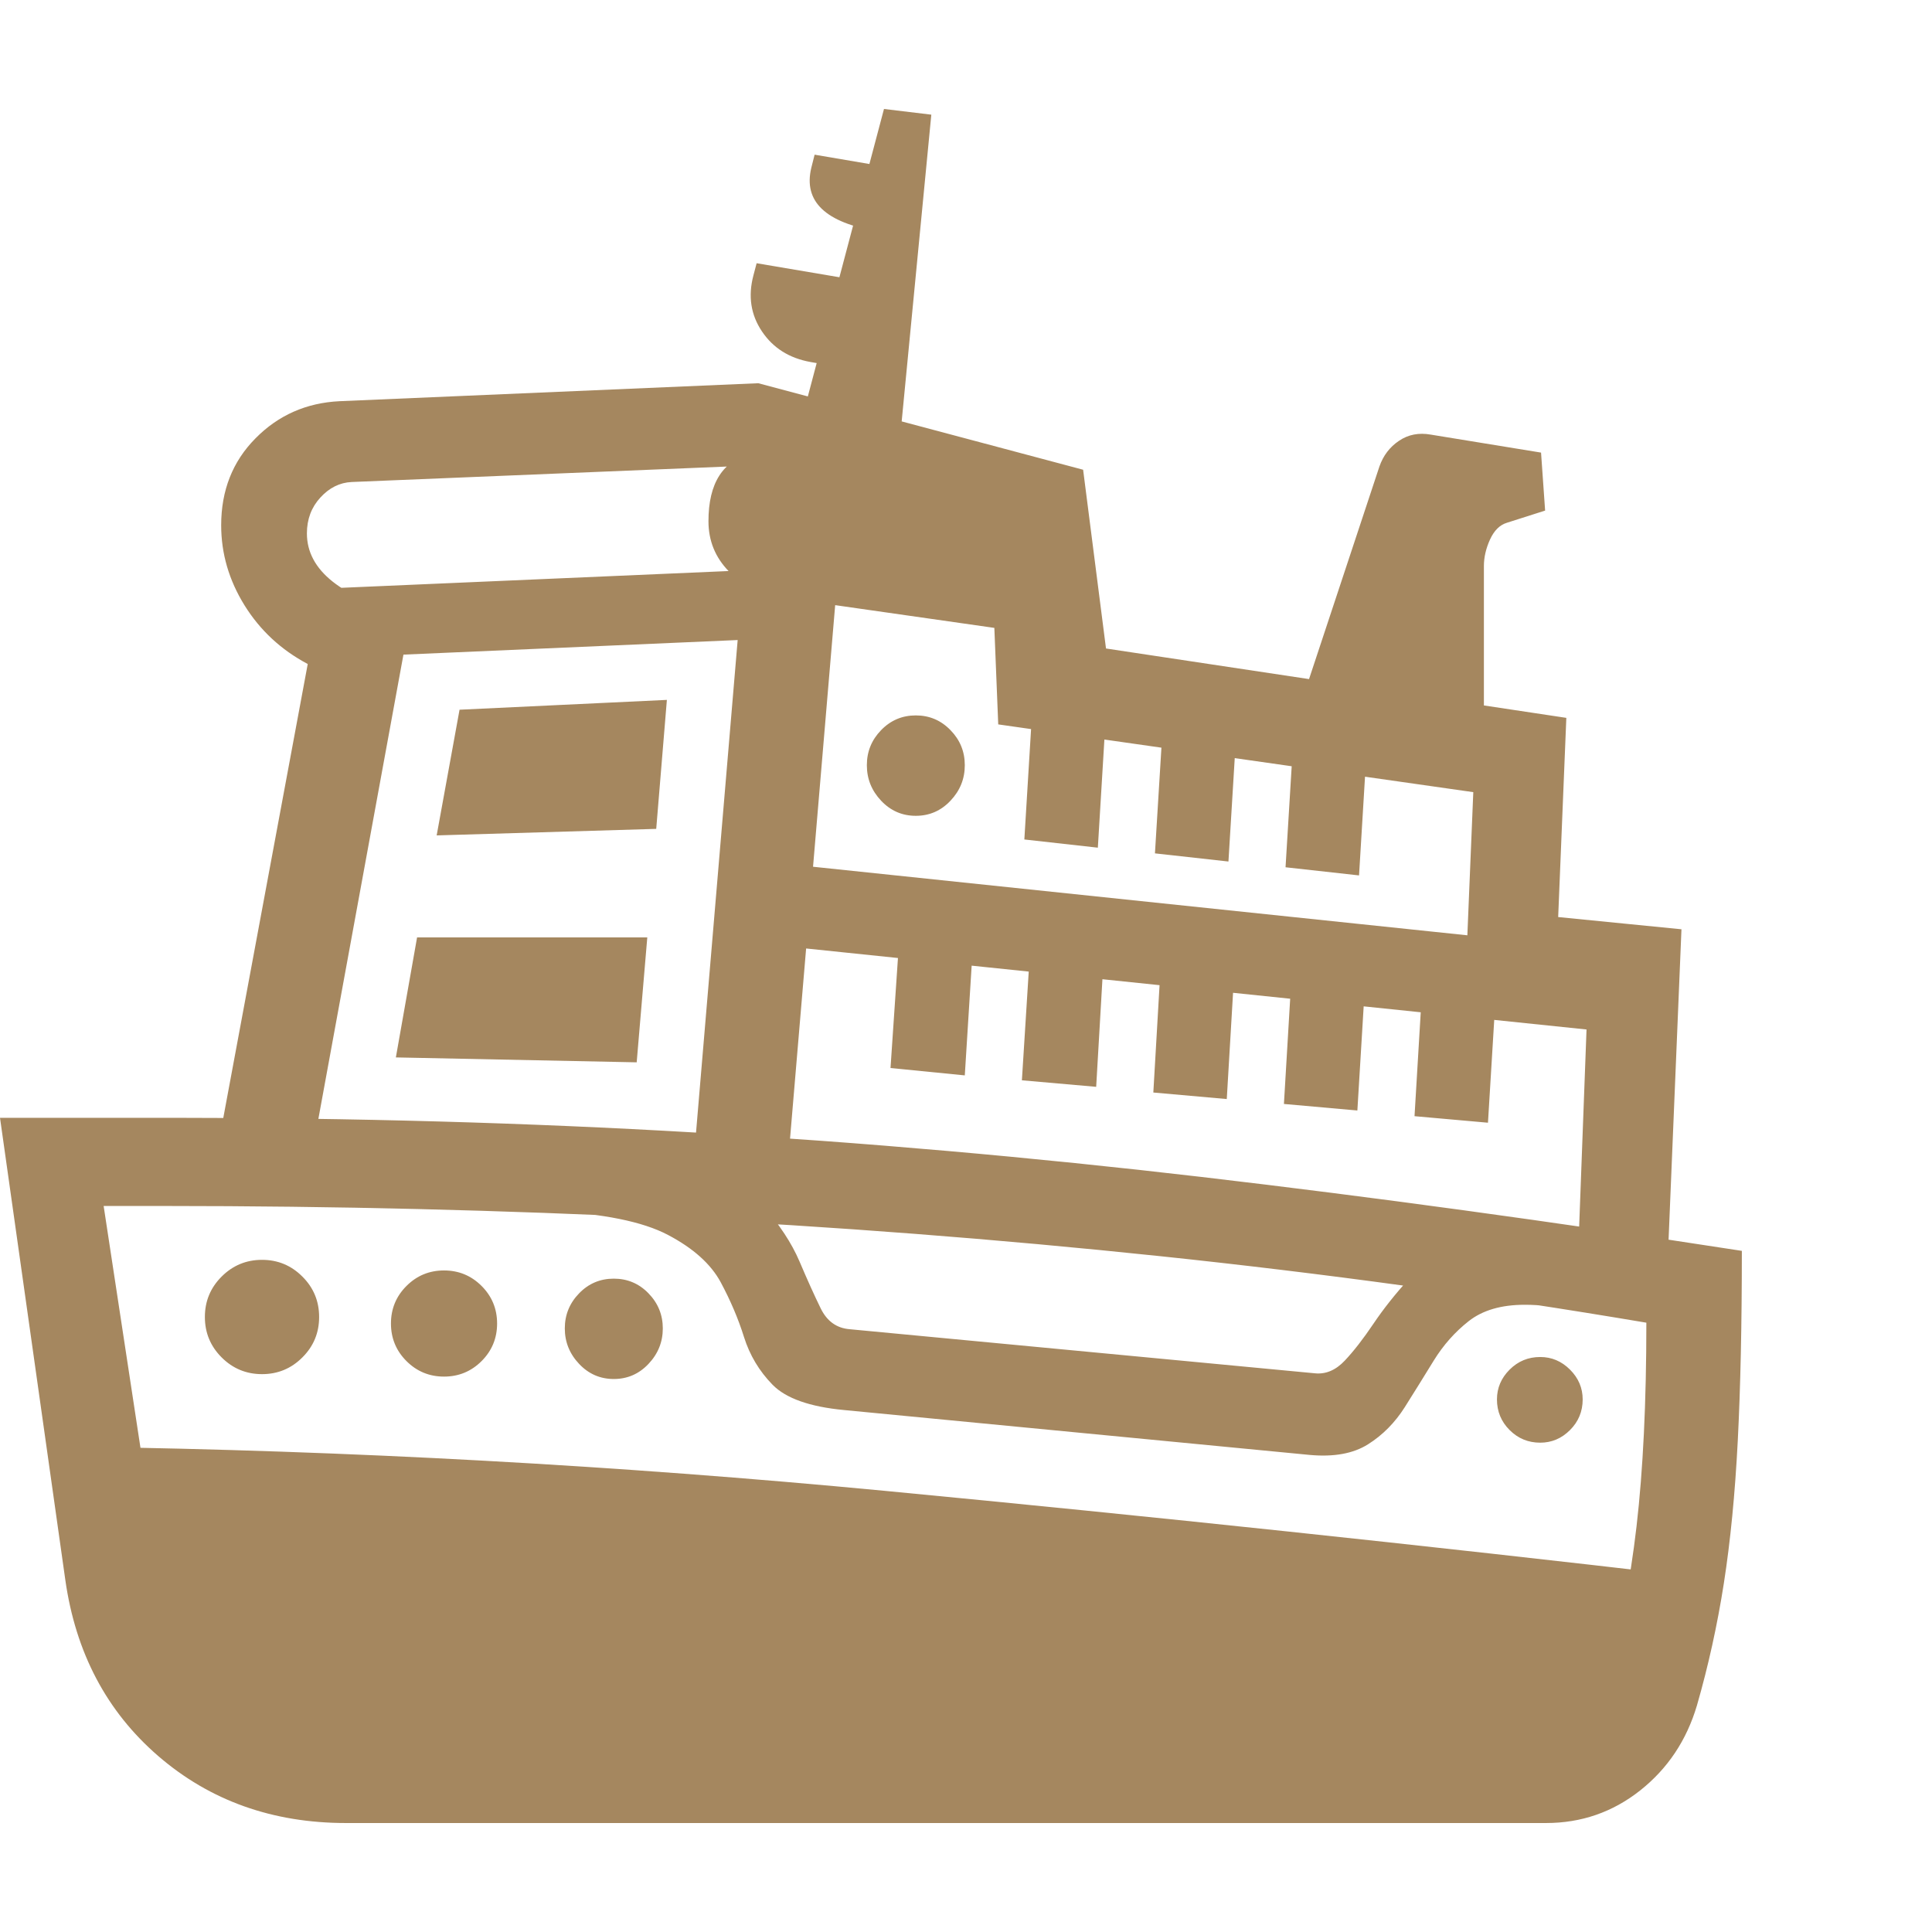 <svg version="1.1" xmlns="http://www.w3.org/2000/svg" style="fill:rgba(0,0,0,1.0)" width="256" height="256" viewBox="0 0 36.984 32.812"><path fill="rgb(165, 135, 95)" d="M4.109 20.203 L5.891 10.625 C5.38 10.354 4.977 9.979 4.68 9.5 C4.383 9.021 4.234 8.51 4.234 7.969 C4.234 7.302 4.453 6.747 4.891 6.305 C5.328 5.862 5.865 5.625 6.5 5.594 L14.516 5.25 L20.734 6.906 L21.172 10.328 L29.984 11.656 L29.828 15.469 L32.188 15.703 L31.922 22.109 L30.203 22.109 L30.391 17.078 L28.047 16.844 L28.203 13.078 L19.109 11.781 L18.984 8.672 L14.328 6.828 L6.734 7.141 C6.505 7.151 6.305 7.25 6.133 7.438 C5.961 7.625 5.875 7.854 5.875 8.125 C5.875 8.479 6.039 8.786 6.367 9.047 C6.695 9.307 7.193 9.526 7.859 9.703 L5.875 20.531 Z M5.016 24.219 C4.714 24.219 4.456 24.112 4.242 23.898 C4.029 23.685 3.922 23.427 3.922 23.125 C3.922 22.823 4.029 22.565 4.242 22.352 C4.456 22.138 4.714 22.031 5.016 22.031 C5.318 22.031 5.576 22.138 5.789 22.352 C6.003 22.565 6.109 22.823 6.109 23.125 C6.109 23.427 6.003 23.685 5.789 23.898 C5.576 24.112 5.318 24.219 5.016 24.219 Z M8.5 24.266 C8.219 24.266 7.979 24.167 7.781 23.969 C7.583 23.771 7.484 23.531 7.484 23.25 C7.484 22.969 7.583 22.729 7.781 22.531 C7.979 22.333 8.219 22.234 8.5 22.234 C8.781 22.234 9.021 22.333 9.219 22.531 C9.417 22.729 9.516 22.969 9.516 23.25 C9.516 23.531 9.417 23.771 9.219 23.969 C9.021 24.167 8.781 24.266 8.5 24.266 Z M4.516 31.656 L2.297 28.578 L1.531 25.609 C6.677 25.682 11.812 25.964 16.938 26.453 C22.063 26.943 27.219 27.49 32.406 28.094 L30.672 31.656 Z M11.75 24.312 C11.49 24.312 11.268 24.216 11.086 24.023 C10.904 23.831 10.812 23.604 10.812 23.344 C10.812 23.083 10.904 22.859 11.086 22.672 C11.268 22.484 11.49 22.391 11.75 22.391 C12.01 22.391 12.232 22.484 12.414 22.672 C12.596 22.859 12.688 23.083 12.688 23.344 C12.688 23.604 12.596 23.831 12.414 24.023 C12.232 24.216 12.01 24.312 11.75 24.312 Z M6.625 32.812 C5.219 32.812 4.021 32.385 3.031 31.531 C2.042 30.677 1.448 29.552 1.25 28.156 L0 19.312 L3.297 19.312 C6.766 19.312 10.104 19.406 13.312 19.594 C16.521 19.781 19.753 20.065 23.008 20.445 C26.263 20.826 29.708 21.297 33.344 21.859 C33.344 23.266 33.318 24.477 33.266 25.492 C33.214 26.508 33.125 27.417 33 28.219 C32.875 29.021 32.703 29.802 32.484 30.562 C32.286 31.229 31.924 31.771 31.398 32.188 C30.872 32.604 30.271 32.812 29.594 32.812 Z M6.625 31.094 L29.594 31.094 C29.844 31.094 30.076 31 30.289 30.812 C30.503 30.625 30.656 30.37 30.75 30.047 C31.01 29.182 31.203 28.211 31.328 27.133 C31.453 26.055 31.516 24.755 31.516 23.234 C28.432 22.714 25.331 22.289 22.211 21.961 C19.091 21.633 15.948 21.391 12.781 21.234 C9.615 21.078 6.406 21 3.156 21 L1.984 21 L3.031 27.875 C3.177 28.854 3.576 29.635 4.227 30.219 C4.878 30.802 5.677 31.094 6.625 31.094 Z M12.188 18.25 L7.578 18.156 L7.984 15.859 L12.391 15.859 Z M16.156 24.906 C15.5 24.844 15.044 24.682 14.789 24.422 C14.534 24.161 14.352 23.857 14.242 23.508 C14.133 23.159 13.984 22.81 13.797 22.461 C13.609 22.112 13.273 21.81 12.789 21.555 C12.305 21.299 11.547 21.146 10.516 21.094 L10.516 19.547 C11.63 19.609 12.508 19.773 13.148 20.039 C13.789 20.305 14.271 20.62 14.594 20.984 C14.917 21.349 15.154 21.708 15.305 22.062 C15.456 22.417 15.591 22.716 15.711 22.961 C15.831 23.206 16.016 23.339 16.266 23.359 L25.172 24.203 C25.38 24.224 25.57 24.143 25.742 23.961 C25.914 23.779 26.096 23.544 26.289 23.258 C26.482 22.971 26.711 22.682 26.977 22.391 C27.242 22.099 27.576 21.854 27.977 21.656 C28.378 21.458 28.875 21.359 29.469 21.359 C29.521 21.359 29.578 21.359 29.641 21.359 C29.703 21.359 29.766 21.365 29.828 21.375 L29.641 22.922 C29.568 22.911 29.492 22.904 29.414 22.898 C29.336 22.893 29.26 22.891 29.188 22.891 C28.74 22.891 28.383 22.995 28.117 23.203 C27.852 23.411 27.628 23.664 27.445 23.961 C27.263 24.258 27.078 24.555 26.891 24.852 C26.703 25.148 26.469 25.385 26.188 25.562 C25.906 25.74 25.536 25.807 25.078 25.766 Z M8.359 13.906 L8.797 11.5 L12.766 11.312 L12.562 13.781 Z M15.062 20.438 L13.266 20.281 L14.25 8.641 L16.047 8.797 Z M18.469 18.5 L17.047 18.359 L17.234 15.594 L18.641 15.75 Z M6.469 10.5 L6.406 9.172 L15.062 8.797 L15.062 10.125 Z M20.984 18.719 L19.562 18.594 L19.734 15.859 L21.141 16.016 Z M29.484 25.531 C29.255 25.531 29.06 25.451 28.898 25.289 C28.737 25.128 28.656 24.932 28.656 24.703 C28.656 24.484 28.737 24.294 28.898 24.133 C29.06 23.971 29.255 23.891 29.484 23.891 C29.703 23.891 29.893 23.971 30.055 24.133 C30.216 24.294 30.297 24.484 30.297 24.703 C30.297 24.932 30.216 25.128 30.055 25.289 C29.893 25.451 29.703 25.531 29.484 25.531 Z M17.531 13.531 C17.271 13.531 17.049 13.435 16.867 13.242 C16.685 13.049 16.594 12.823 16.594 12.562 C16.594 12.302 16.685 12.078 16.867 11.891 C17.049 11.703 17.271 11.609 17.531 11.609 C17.792 11.609 18.013 11.703 18.195 11.891 C18.378 12.078 18.469 12.302 18.469 12.562 C18.469 12.823 18.378 13.049 18.195 13.242 C18.013 13.435 17.792 13.531 17.531 13.531 Z M23.484 18.953 L22.078 18.828 L22.234 16.141 L23.641 16.297 Z M30.859 17.672 L14.453 15.969 L14.609 14.406 L31.016 16.125 Z M25.984 19.172 L24.578 19.047 L24.734 16.422 L26.141 16.578 Z M21.016 14.141 L19.609 13.984 L19.766 11.406 L21.172 11.562 Z M20.703 10.172 L15.125 9.375 C14.604 9.292 14.214 9.117 13.953 8.852 C13.693 8.586 13.562 8.266 13.562 7.891 C13.562 7.161 13.839 6.729 14.391 6.594 L20.375 8.328 Z M28.484 19.406 L27.078 19.281 L27.234 16.672 L28.641 16.828 Z M23.516 14.406 L22.109 14.25 L22.266 11.688 L23.672 11.844 Z M16.234 4.969 L15.516 4.844 C15.109 4.771 14.799 4.576 14.586 4.258 C14.372 3.94 14.318 3.583 14.422 3.188 L14.484 2.953 L16.516 3.297 Z M26.016 14.672 L24.609 14.516 L24.766 11.938 L26.172 12.094 Z M17.203 6.578 L15.312 6.078 L16.922 -0 L17.828 0.109 Z M16.812 2.344 C15.802 2.177 15.375 1.771 15.531 1.125 L15.594 0.875 L17.062 1.125 Z M28.406 11.75 L24.906 11.375 L26.406 6.844 C26.479 6.635 26.604 6.471 26.781 6.352 C26.958 6.232 27.161 6.193 27.391 6.234 L29.5 6.578 L29.578 7.688 L28.844 7.922 C28.708 7.964 28.602 8.07 28.523 8.242 C28.445 8.414 28.406 8.583 28.406 8.75 Z M36.984 27.344" /></svg>